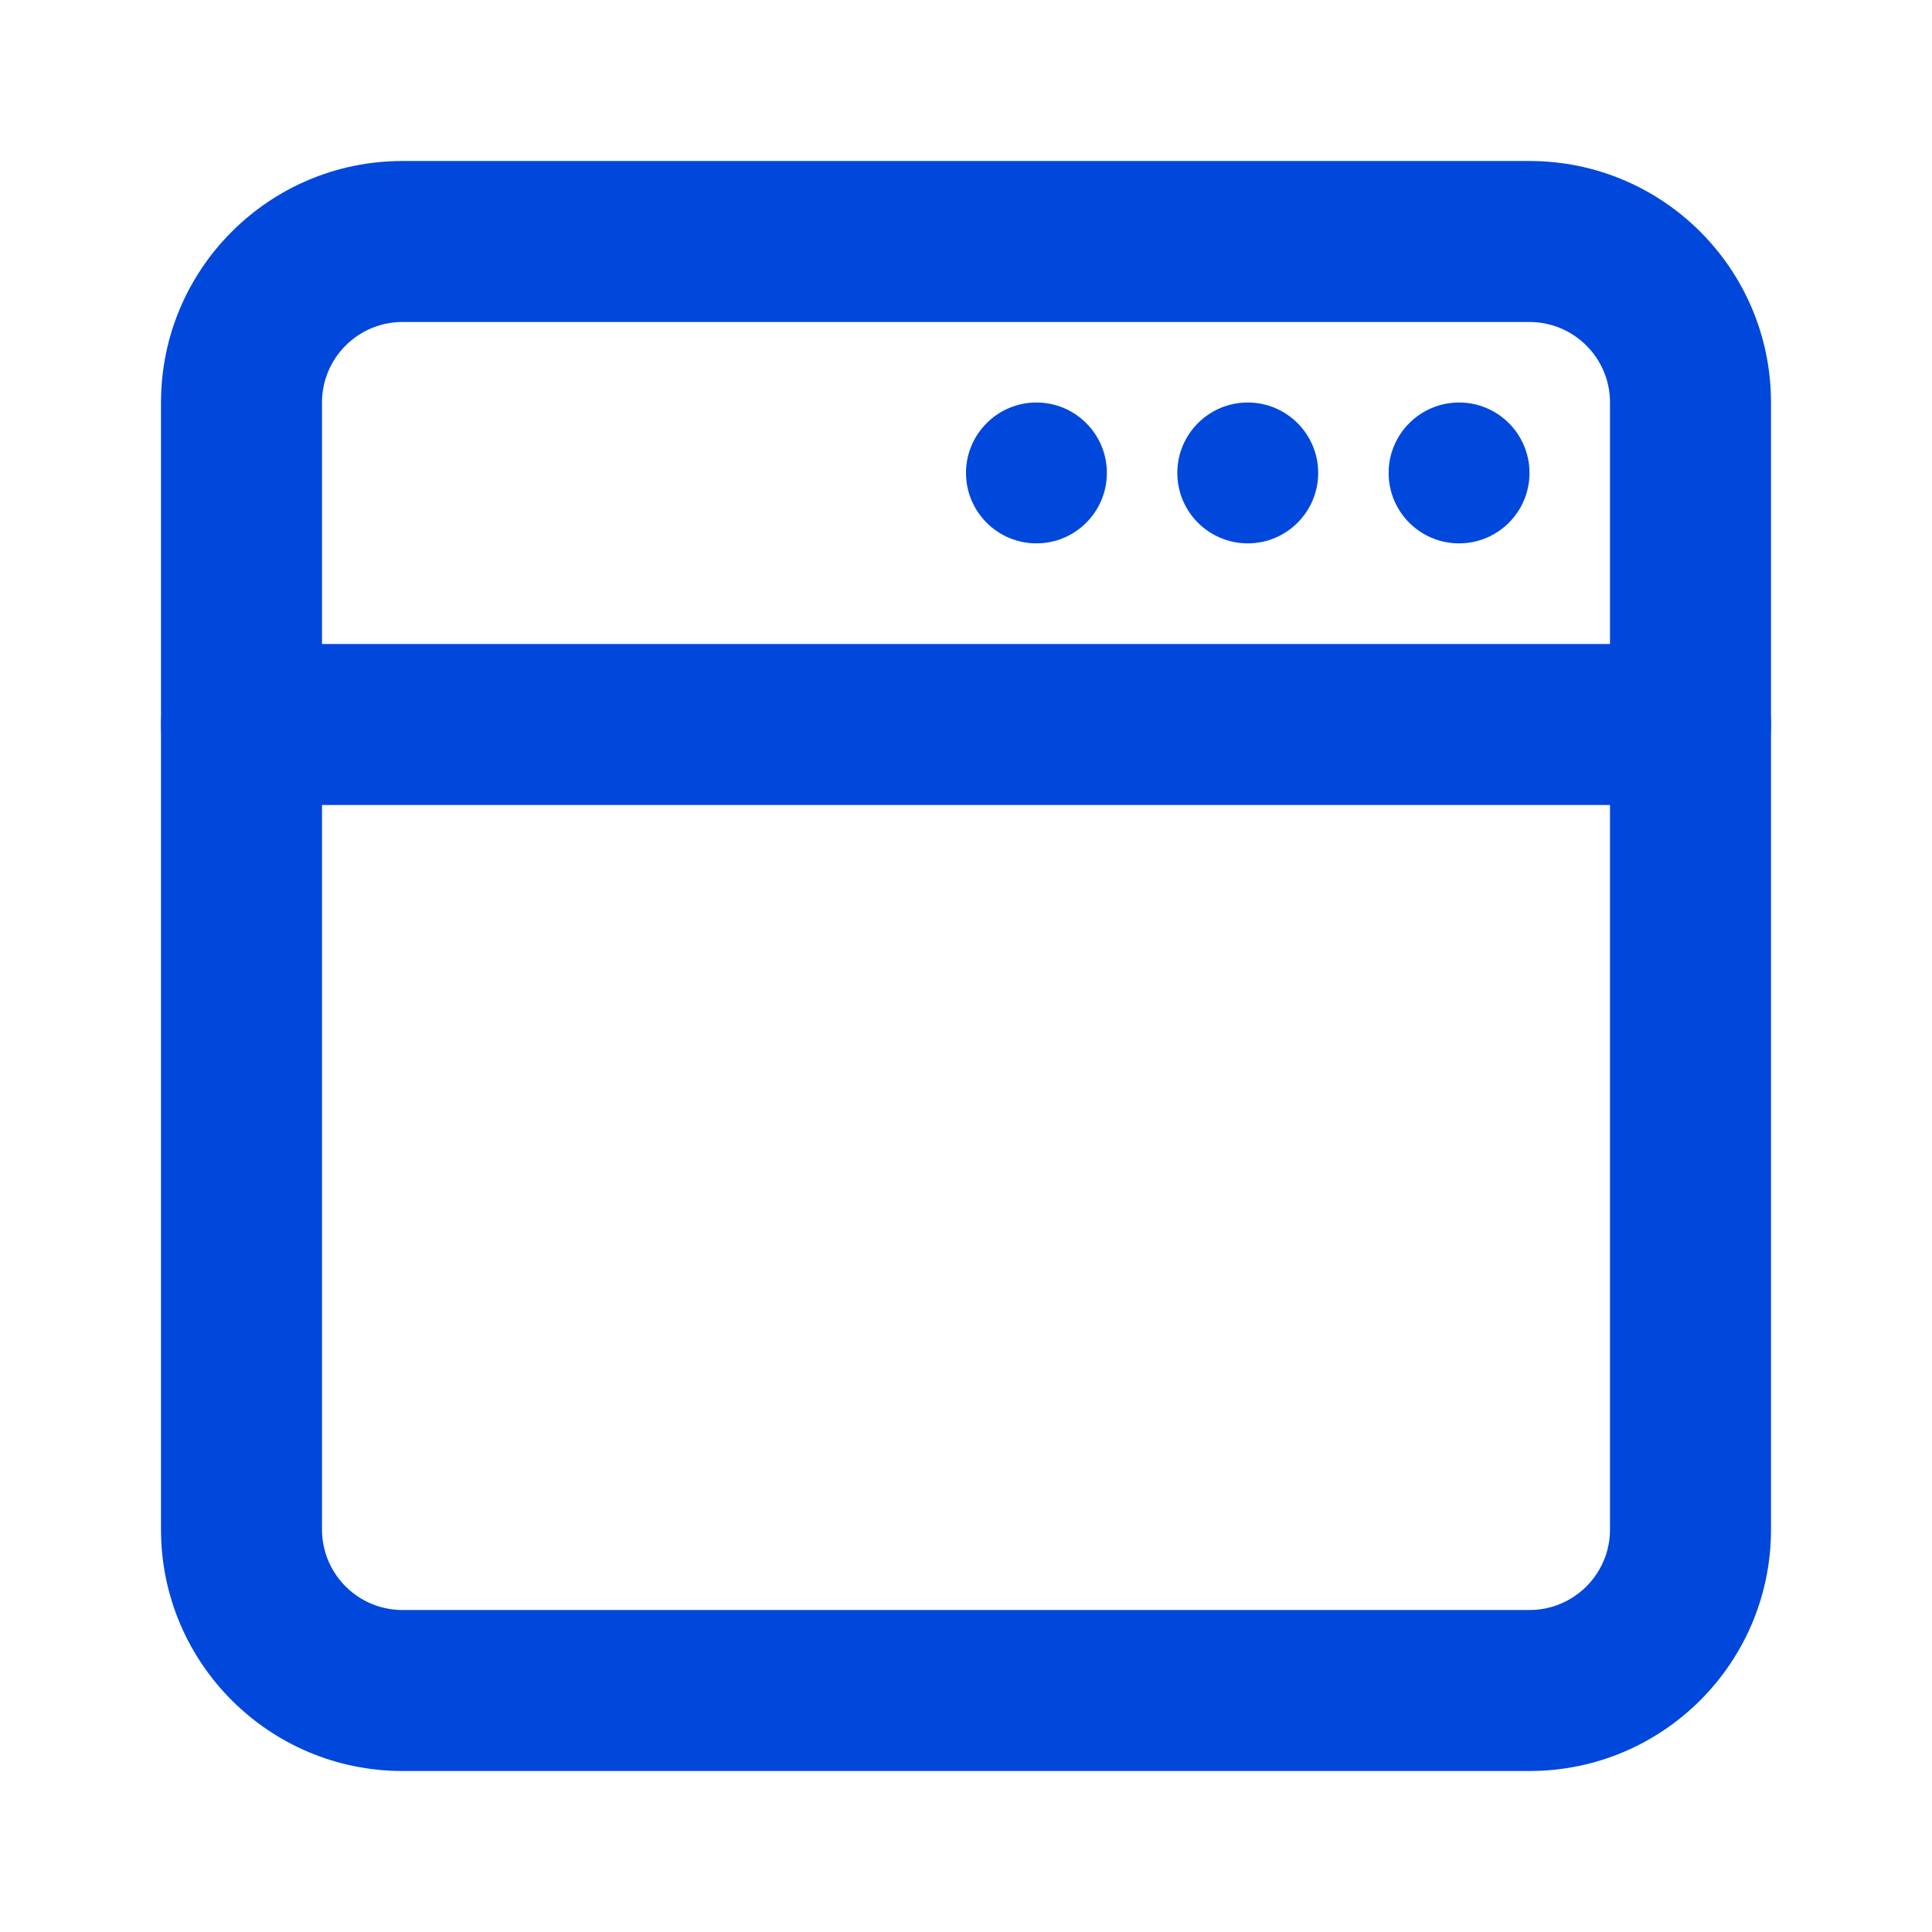 <svg width="24" height="24" viewBox="0 0 24 24" fill="none" xmlns="http://www.w3.org/2000/svg">
<path fill-rule="evenodd" clip-rule="evenodd" d="M20 5C20 4.448 19.552 4 19 4L5 4C4.448 4 4 4.448 4 5L4 19C4 19.552 4.448 20 5 20L19 20C19.552 20 20 19.552 20 19L20 5ZM19 2C20.657 2 22 3.343 22 5L22 19C22 20.657 20.657 22 19 22L5 22C3.343 22 2 20.657 2 19L2 5C2 3.343 3.343 2 5 2L19 2Z" fill="#0048DB"/>
<path fill-rule="evenodd" clip-rule="evenodd" d="M22 9C22 9.552 21.552 10 21 10L3 10C2.448 10 2 9.552 2 9C2 8.448 2.448 8 3 8L21 8C21.552 8 22 8.448 22 9Z" fill="#0048DB"/>
<path d="M19 5.875C19 6.358 18.608 6.75 18.125 6.75C17.642 6.75 17.25 6.358 17.25 5.875C17.25 5.392 17.642 5 18.125 5C18.608 5 19 5.392 19 5.875Z" fill="#0048DB"/>
<path d="M13.75 5.875C13.75 6.358 13.358 6.75 12.875 6.75C12.392 6.75 12 6.358 12 5.875C12 5.392 12.392 5 12.875 5C13.358 5 13.75 5.392 13.75 5.875Z" fill="#0048DB"/>
<path d="M16.375 5.875C16.375 6.358 15.983 6.75 15.5 6.75C15.017 6.75 14.625 6.358 14.625 5.875C14.625 5.392 15.017 5 15.5 5C15.983 5 16.375 5.392 16.375 5.875Z" fill="#0048DB"/>
</svg>
